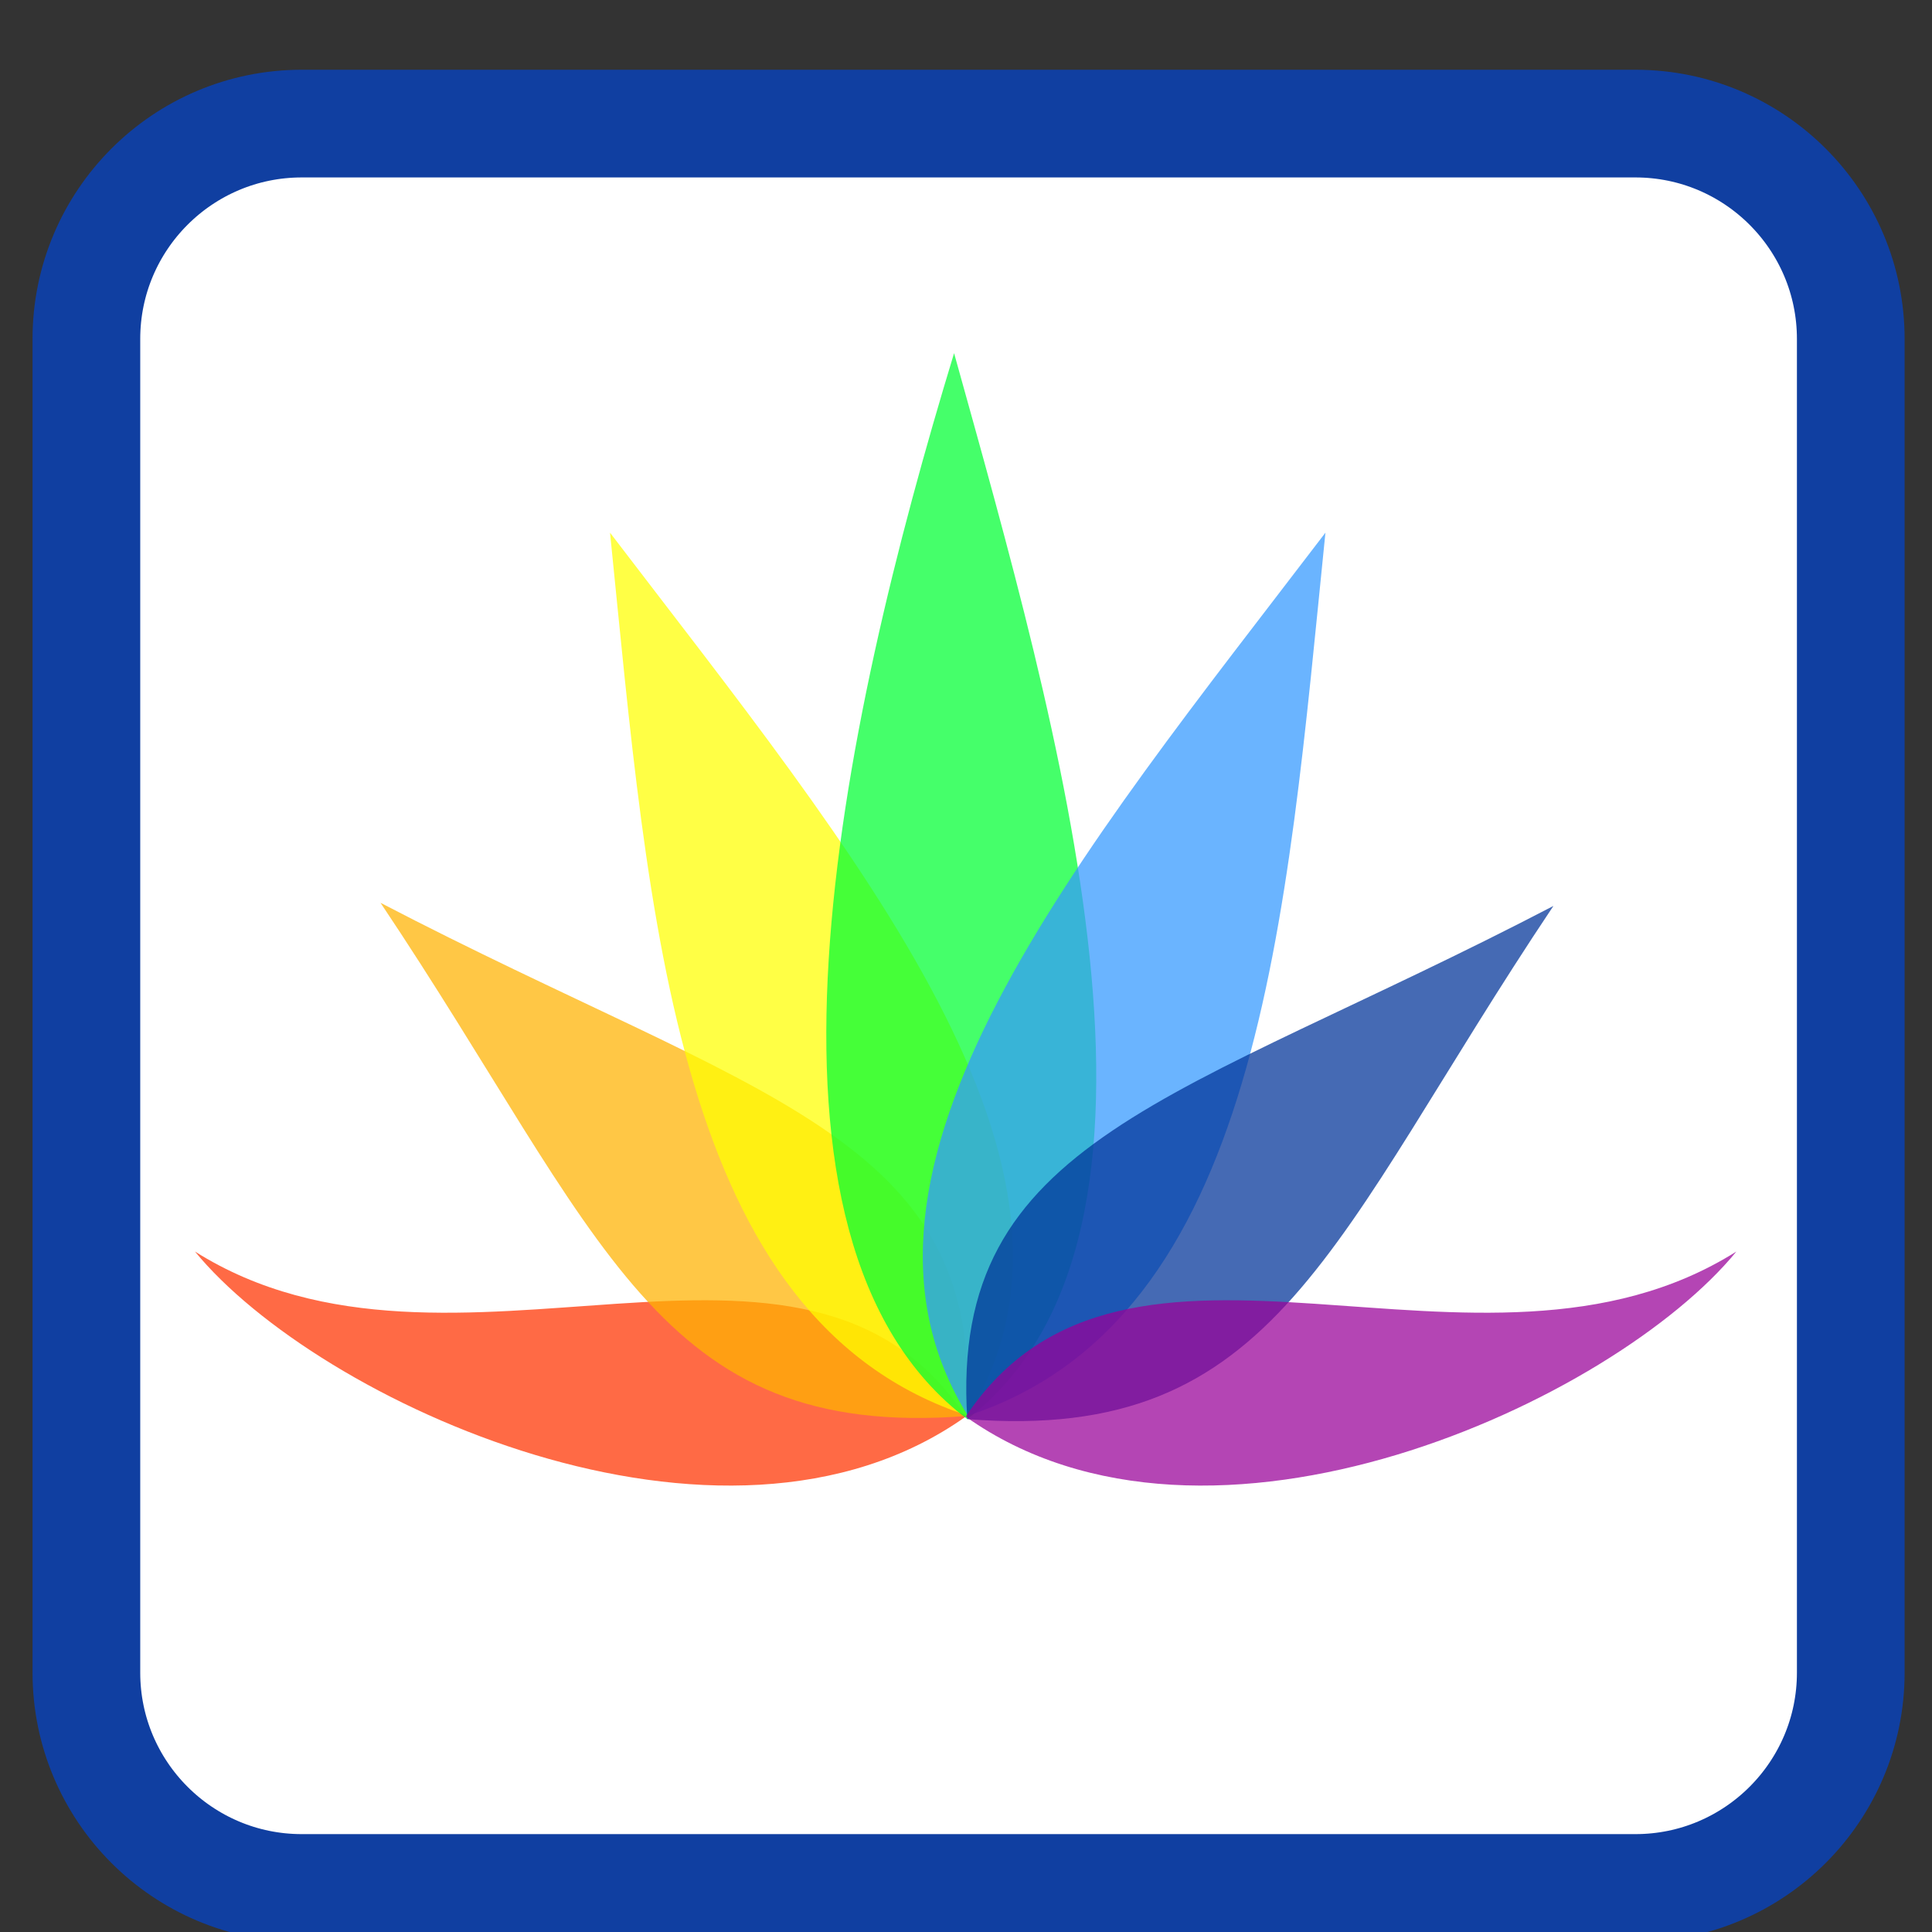 
<svg xmlns="http://www.w3.org/2000/svg" xmlns:xlink="http://www.w3.org/1999/xlink" width="24px" height="24px" viewBox="0 0 24 24" version="1.1">
<rect x="0" y="0" width="24" height="24" fill="#333333" stroke="none"/>
<g id="surface1">
<path style="fill-rule:nonzero;fill:rgb(100%,100%,100%);fill-opacity:1;stroke-width:7.116;stroke-linecap:butt;stroke-linejoin:miter;stroke:rgb(6.275%,24.706%,63.137%);stroke-opacity:1;stroke-miterlimit:4;" d="M 19.938 930.071 L 108.062 930.071 C 115.917 930.071 122.292 936.446 122.292 944.3 L 122.292 1032.425 C 122.292 1040.279 115.917 1046.654 108.062 1046.654 L 19.938 1046.654 C 12.083 1046.654 5.708 1040.279 5.708 1032.425 L 5.708 944.3 C 5.708 936.446 12.083 930.071 19.938 930.071 Z M 19.938 930.071 " transform="matrix(0.188,0,0,0.188,0,-173.318)"/>
<path style=" stroke:none;fill-rule:nonzero;fill:rgb(100%,20%,0%);fill-opacity:0.729;" d="M 11.996 17.598 C 9.992 14.582 5.617 17.559 2.422 15.547 C 3.938 17.398 8.969 19.746 11.996 17.598 Z M 11.996 17.598 "/>
<path style=" stroke:none;fill-rule:nonzero;fill:rgb(100%,69.804%,0%);fill-opacity:0.729;" d="M 12.008 17.59 C 12.234 14.098 9.398 13.648 4.727 11.215 C 7.504 15.363 8.141 17.895 12.008 17.59 Z M 12.008 17.59 "/>
<path style=" stroke:none;fill-rule:nonzero;fill:rgb(100%,100%,0%);fill-opacity:0.729;" d="M 12.023 17.586 C 13.926 14.52 10.609 10.59 7.578 6.617 C 8.066 11.418 8.379 16.395 12.023 17.586 Z M 12.023 17.586 "/>
<path style=" stroke:none;fill-rule:nonzero;fill:rgb(0%,100%,20%);fill-opacity:0.729;" d="M 12.016 17.629 C 14.996 15.328 13.145 9.039 11.852 4.387 C 10.434 9.043 9.062 15.398 12.016 17.629 Z M 12.016 17.629 "/>
<path style=" stroke:none;fill-rule:nonzero;fill:rgb(20%,60%,100%);fill-opacity:0.729;" d="M 12.023 17.586 C 10.121 14.52 13.434 10.59 16.465 6.617 C 15.977 11.418 15.664 16.395 12.023 17.586 Z M 12.023 17.586 "/>
<path style=" stroke:none;fill-rule:nonzero;fill:rgb(0%,20%,60%);fill-opacity:0.729;" d="M 12.016 17.629 C 11.789 14.137 14.625 13.688 19.297 11.254 C 16.52 15.402 15.883 17.934 12.016 17.629 Z M 12.016 17.629 "/>
<path style=" stroke:none;fill-rule:nonzero;fill:rgb(60%,0%,60%);fill-opacity:0.729;" d="M 11.996 17.598 C 14 14.582 18.375 17.559 21.57 15.547 C 20.055 17.398 15.023 19.746 11.996 17.598 Z M 11.996 17.598 "/>
</g>
</svg>
